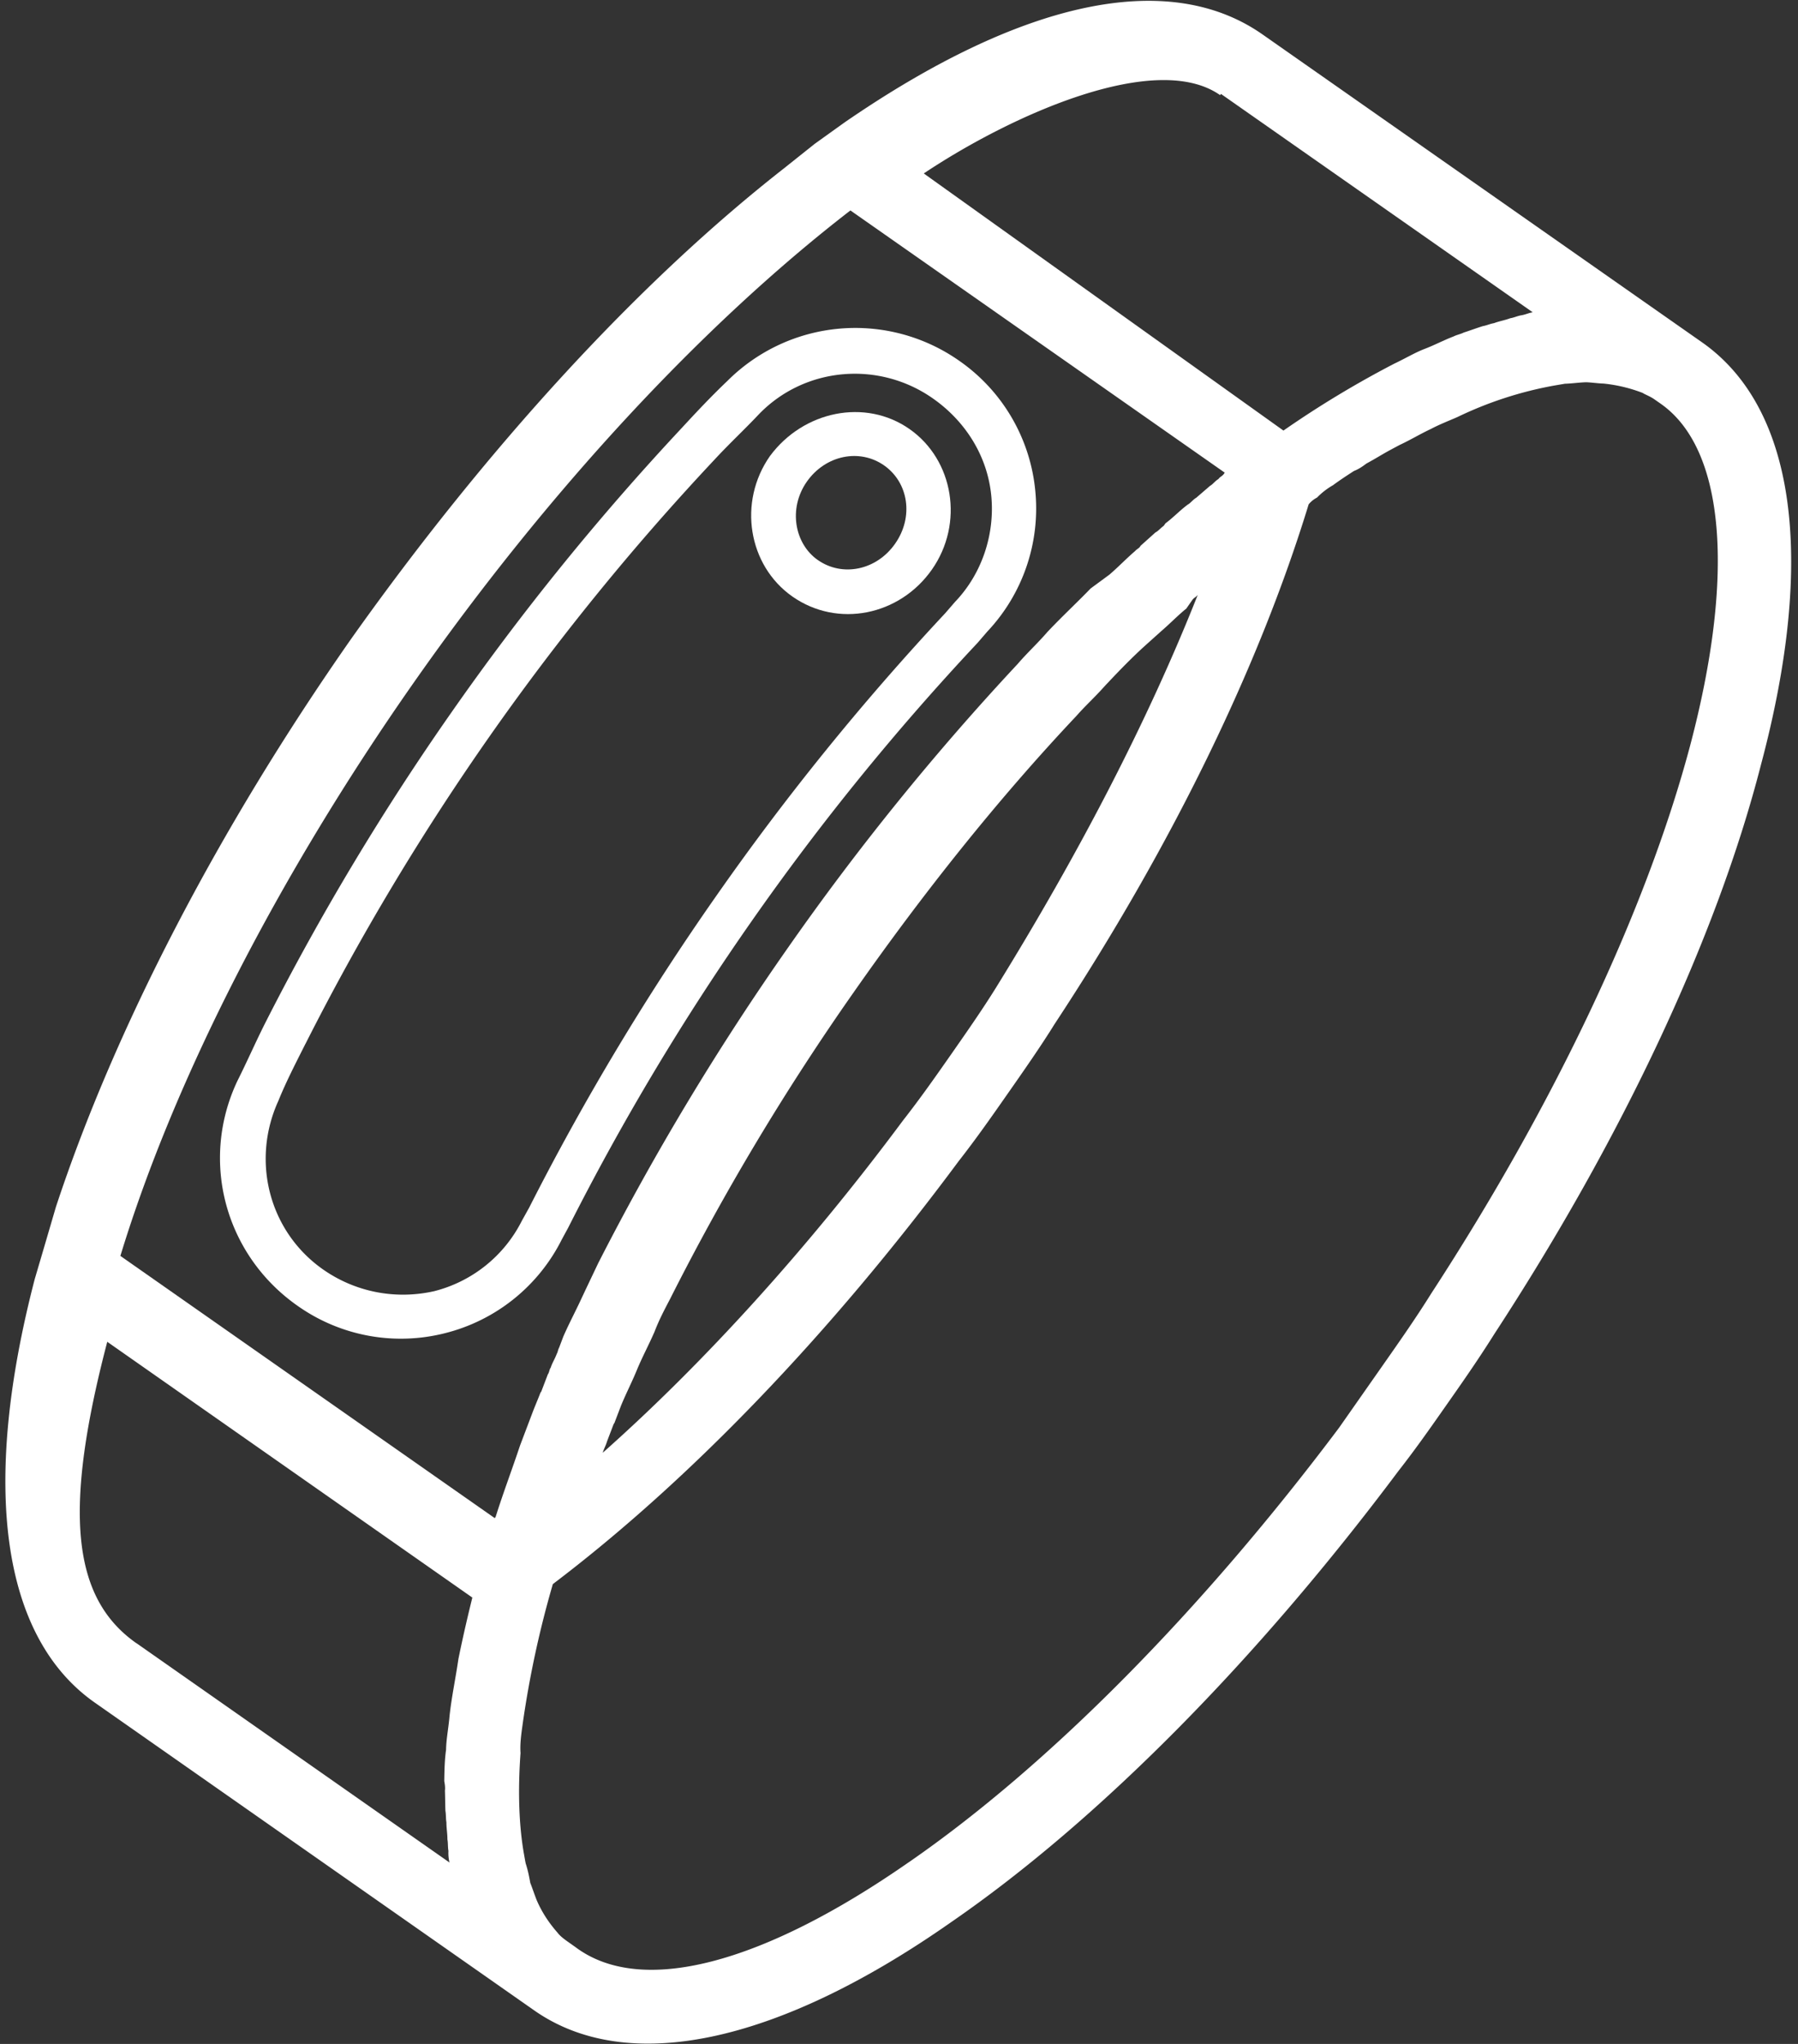 <svg xmlns="http://www.w3.org/2000/svg" width="44" height="50" viewBox="0 0 44 50">
    <rect x="0" y="0" width="44" height="50" fill="#333333" stroke="none"/>
    <g fill="#FFF" fill-rule="nonzero">
        <path d="M19.228 4.084l.709-.565.718-.515C24.983.02 28.585-.776 30.897.843l10.753 7.53c2.282 1.597 2.796 5.275 1.442 10.341-1.087 4.238-3.412 9.156-6.524 13.92-.386.615-.78 1.18-1.197 1.773-.353.504-.727 1.039-1.152 1.581-3.454 4.614-7.322 8.54-10.953 11.04-4.298 3.007-7.938 3.73-10.191 2.153L2.322 41.652C.04 40.054-.474 36.377.85 31.29l.259-.88.258-.881c1.433-4.349 3.97-9.251 7.233-13.91 3.272-4.61 6.981-8.692 10.628-11.534zm-7.12 33.053l.021-.03c.182-.58.395-1.139.598-1.748l.318-.839c.054-.14.127-.309.18-.449l.021-.03.16-.419c.041-.059.032-.11.073-.17.033-.11.095-.198.148-.338.021-.03.032-.11.053-.14l.106-.28c.148-.338.305-.626.474-.995l.094-.199.284-.597a64.456 64.456 0 0 1 4.644-7.718 63.407 63.407 0 0 1 5.623-6.944c.237-.276.484-.5.722-.776.351-.374.732-.726 1.063-1.07l.462-.34c.226-.195.401-.382.628-.577.02-.03.092-.068.113-.098l.02-.03.36-.323c.073-.038.114-.097.206-.165l.042-.06c.185-.136.36-.322.545-.458.072-.039.134-.128.206-.166l.34-.293c.07-.038.133-.128.205-.166.041-.06.092-.068.134-.127l.02-.03-9.16-6.414C17.205 7.93 13.416 12 10.11 16.72c-3.304 4.719-5.853 9.701-7.164 14.003l9.161 6.414zM29.312 14.55c-.042.06-.093.068-.134.127l-.042.06-.042.06-.041.059-.02.03c-.206.165-.382.352-.608.547l-.36.323c-.36.322-.691.666-1.042 1.04-.217.246-.464.47-.681.717-1.91 2.024-3.744 4.323-5.448 6.757a60.446 60.446 0 0 0-4.498 7.51c-.136.259-.272.517-.378.797-.148.338-.305.627-.432.936-.127.309-.263.567-.39.877l-.16.419-.02.03-.16.419c-.032.11-.073.17-.106.28 2.48-2.2 5.033-5.014 7.346-8.126.425-.543.779-1.048 1.132-1.552.415-.594.81-1.158 1.154-1.713 2.023-3.272 3.71-6.514 4.93-9.597zm.546-12.223c-1.562-1.094-5.074.463-7.252 1.916l8.802 6.29a24.552 24.552 0 0 1 2.714-1.638c.265-.124.5-.268.746-.362.245-.094.46-.21.704-.303.072-.038.173-.056.245-.094.173-.056.296-.103.469-.158.102-.018.173-.056.275-.073.122-.047.275-.073.397-.12.102-.017.173-.056.275-.073.102-.017.173-.056.275-.073l-7.63-5.342-.02.03zm-7.62 43.23c3.466-2.394 7.2-6.193 10.53-10.629l1.102-1.573c.395-.564.79-1.128 1.154-1.712 3.009-4.617 5.26-9.366 6.333-13.391 1.117-4.216.846-7.281-.716-8.375l-.15-.105c-.12-.084-.231-.118-.292-.16a3.701 3.701 0 0 0-.958-.229c-.132-.003-.294-.028-.425-.032-.183.005-.335.031-.518.036l-.254.043a9.2 9.2 0 0 0-2.374.77c-.194.086-.44.18-.654.294-.266.124-.501.269-.767.392l-.215.115c-.214.115-.378.222-.593.337-.092.068-.185.136-.307.183-.164.106-.328.212-.513.348a1.778 1.778 0 0 0-.39.302.666.666 0 0 0-.206.166c-1.214 3.97-3.347 8.36-6.22 12.718-.344.555-.76 1.149-1.196 1.772-.353.505-.727 1.039-1.152 1.582-3.154 4.249-6.59 7.814-9.928 10.342a24.567 24.567 0 0 0-.738 3.42c-.034.241-.069.482-.053.715-.067.926-.04 1.785.089 2.495l.027.152.01.05c.057.174.085.326.113.478.049.122.106.295.155.418.136.317.314.574.513.801.07.093.19.177.28.24l.15.106c1.61 1.216 4.583.422 8.163-2.07zM3.34 40.197L11 45.562a.963.963 0 0 1-.026-.283c-.018-.102-.007-.182-.025-.284.002-.13-.026-.283-.024-.414-.018-.101-.007-.182-.025-.283-.007-.182-.005-.313-.012-.495.012-.08-.007-.182-.016-.232.004-.263.009-.525.044-.766.004-.262.06-.533.085-.825.048-.453.147-.914.217-1.396.11-.542.242-1.113.394-1.714l.173.369-9.16-6.415c-1.097 4.187-.846 6.281.715 7.375z"/>
        <path d="M16.675 10.479c.372-.403.723-.777 1.124-1.159a4.428 4.428 0 0 1 5.674-.495 4.38 4.38 0 0 1 1.86 3.16 4.389 4.389 0 0 1-1.175 3.468l-.238.276a61.205 61.205 0 0 0-5.519 6.795 61.205 61.205 0 0 0-4.497 7.51l-.157.289a4.389 4.389 0 0 1-2.857 2.29 4.38 4.38 0 0 1-3.606-.668c-1.772-1.24-2.401-3.539-1.476-5.5.231-.458.453-.966.684-1.423a62.886 62.886 0 0 1 4.58-7.63 62.886 62.886 0 0 1 5.603-6.913zm-9.2 15.055c-.23.457-.482.945-.662 1.394-.674 1.474-.227 3.202 1.094 4.127.781.547 1.76.746 2.717.531a3.312 3.312 0 0 0 2.148-1.725l.177-.318a62.886 62.886 0 0 1 4.581-7.629A62.886 62.886 0 0 1 23.132 15l.238-.275c.66-.688.982-1.657.887-2.609-.095-.95-.618-1.803-1.429-2.37-1.321-.926-3.128-.776-4.252.383-.351.373-.732.726-1.104 1.129a61.205 61.205 0 0 0-9.996 14.276z"/>
        <path d="M22.258 10.496c1.081.757 1.338 2.308.548 3.436-.79 1.128-2.305 1.438-3.416.66-1.081-.758-1.338-2.309-.548-3.436.82-1.107 2.335-1.417 3.416-.66zM20.014 13.7c.6.42 1.434.253 1.891-.4.458-.653.33-1.494-.27-1.915-.601-.42-1.435-.252-1.892.4-.457.654-.3 1.516.27 1.915z"/>
    </g>
</svg>
